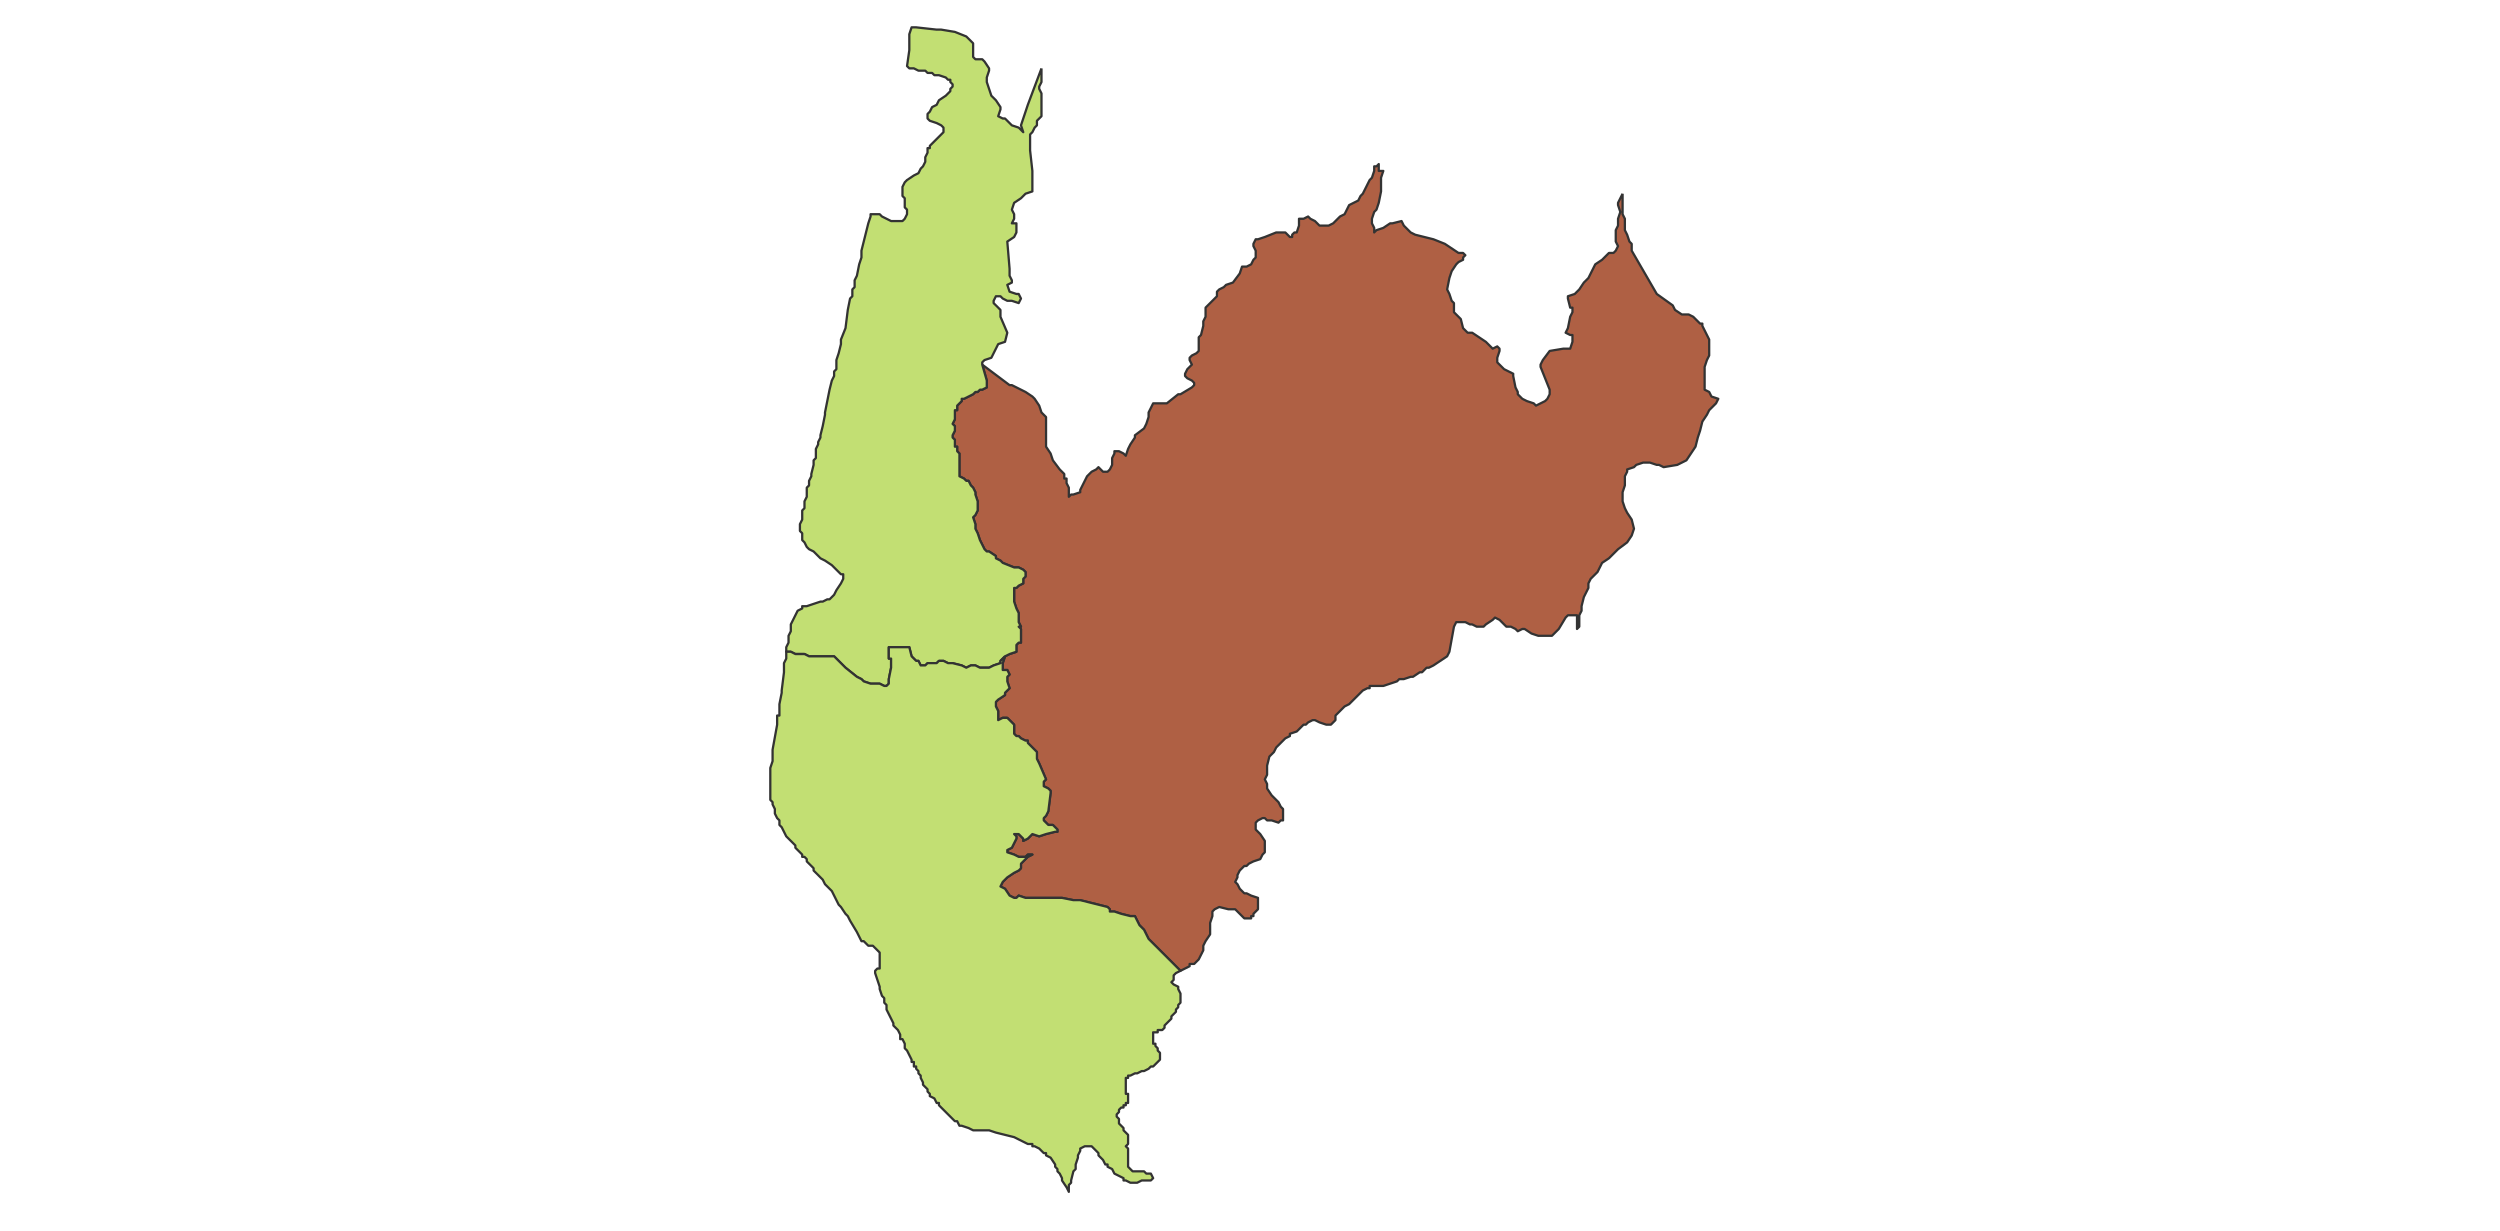 <svg id="svg-map" width="null" height="null" xmlns="http://www.w3.org/2000/svg" style="animation-delay: 0s; animation-direction: normal; animation-duration: 0s; animation-fill-mode: none; animation-iteration-count: 1; animation-name: none; animation-play-state: running; animation-timing-function: ease; background-attachment: scroll; background-blend-mode: normal; background-clip: border-box; background-color: rgba(0, 0, 0, 0); background-image: none; background-origin: padding-box; background-position: 0% 0%; background-repeat: repeat; background-size: auto; border-bottom-color: rgb(255, 255, 255); border-bottom-left-radius: 0px; border-bottom-right-radius: 0px; border-bottom-style: none; border-bottom-width: 0px; border-collapse: separate; border-image-outset: 0px; border-image-repeat: stretch; border-image-slice: 100%; border-image-source: none; border-image-width: 1; border-left-color: rgb(255, 255, 255); border-left-style: none; border-left-width: 0px; border-right-color: rgb(255, 255, 255); border-right-style: none; border-right-width: 0px; border-top-color: rgb(255, 255, 255); border-top-left-radius: 0px; border-top-right-radius: 0px; border-top-style: none; border-top-width: 0px; bottom: auto; box-shadow: none; box-sizing: border-box; break-after: auto; break-before: auto; break-inside: auto; caption-side: top; clear: none; clip: auto; color: rgb(255, 255, 255); content: ; cursor: auto; direction: ltr; display: inline; empty-cells: show; float: none; font-family: &quot;Open Sans&quot;, sans-serif; font-kerning: auto; font-size: 13px; font-stretch: normal; font-style: normal; font-variant: normal; font-variant-ligatures: normal; font-variant-caps: normal; font-variant-numeric: normal; font-weight: normal; height: 303.953px; image-rendering: auto; isolation: auto; left: auto; letter-spacing: normal; line-height: 18.571px; list-style-image: none; list-style-position: outside; list-style-type: disc; margin-bottom: 0px; margin-left: 0px; margin-right: 0px; margin-top: 0px; max-height: 400px; max-width: none; min-height: 0px; min-width: 0px; mix-blend-mode: normal; motion-offset: 0px; motion-path: none; motion-rotation: auto 0deg; object-fit: fill; object-position: 50% 50%; opacity: 1; orphans: 2; outline-color: rgb(255, 255, 255); outline-offset: 0px; outline-style: none; outline-width: 0px; overflow-wrap: normal; overflow-x: hidden; overflow-y: hidden; padding-bottom: 0px; padding-left: 0px; padding-right: 0px; padding-top: 0px; pointer-events: auto; position: static; resize: none; right: auto; speak: normal; table-layout: auto; tab-size: 8; text-align: center; text-align-last: auto; text-decoration: none; text-indent: 0px; text-rendering: auto; text-shadow: none; text-size-adjust: 100%; text-overflow: clip; text-transform: none; top: auto; touch-action: auto; transition-delay: 0s; transition-duration: 0s; transition-property: all; transition-timing-function: ease; unicode-bidi: normal; vertical-align: baseline; visibility: visible; white-space: normal; widows: 2; width: 617.5px; will-change: auto; word-break: normal; word-spacing: 0px; word-wrap: normal; z-index: auto; zoom: 1; -webkit-appearance: none; backface-visibility: visible; -webkit-background-clip: border-box; -webkit-background-origin: padding-box; -webkit-border-horizontal-spacing: 0px; -webkit-border-image: none; -webkit-border-vertical-spacing: 0px; -webkit-box-align: stretch; -webkit-box-decoration-break: slice; -webkit-box-direction: normal; -webkit-box-flex: 0; -webkit-box-flex-group: 1; -webkit-box-lines: single; -webkit-box-ordinal-group: 1; -webkit-box-orient: horizontal; -webkit-box-pack: start; -webkit-box-reflect: none; -webkit-clip-path: none; column-count: auto; column-gap: normal; column-rule-color: rgb(255, 255, 255); column-rule-style: none; column-rule-width: 0px; column-span: none; column-width: auto; align-content: stretch; align-items: stretch; align-self: stretch; flex-basis: auto; flex-grow: 0; flex-shrink: 1; flex-direction: row; flex-wrap: nowrap; justify-content: flex-start; -webkit-font-smoothing: auto; -webkit-highlight: none; -webkit-hyphenate-character: auto; -webkit-line-break: auto; -webkit-line-clamp: none; -webkit-locale: &quot;en&quot;; -webkit-margin-before-collapse: collapse; -webkit-margin-after-collapse: collapse; -webkit-mask-box-image: none; -webkit-mask-box-image-outset: 0px; -webkit-mask-box-image-repeat: stretch; -webkit-mask-box-image-slice: 0 fill; -webkit-mask-box-image-source: none; -webkit-mask-box-image-width: auto; -webkit-mask-clip: border-box; -webkit-mask-composite: source-over; -webkit-mask-image: none; -webkit-mask-origin: border-box; -webkit-mask-position: 0% 0%; -webkit-mask-repeat: repeat; -webkit-mask-size: auto; order: 0; perspective: none; perspective-origin: 308.75px 151.969px; -webkit-print-color-adjust: economy; -webkit-rtl-ordering: logical; shape-outside: none; shape-image-threshold: 0; shape-margin: 0px; -webkit-tap-highlight-color: rgba(0, 0, 0, 0); -webkit-text-combine: none; -webkit-text-decorations-in-effect: none; -webkit-text-emphasis-color: rgb(255, 255, 255); -webkit-text-emphasis-position: over; -webkit-text-emphasis-style: none; -webkit-text-fill-color: rgb(255, 255, 255); -webkit-text-orientation: vertical-right; -webkit-text-security: none; -webkit-text-stroke-color: rgb(255, 255, 255); -webkit-text-stroke-width: 0px; transform: none; transform-origin: 308.75px 151.969px; transform-style: flat; -webkit-user-drag: auto; -webkit-user-modify: read-only; user-select: text; -webkit-writing-mode: horizontal-tb; -webkit-app-region: no-drag; buffered-rendering: auto; clip-path: none; clip-rule: nonzero; mask: none; filter: none; flood-color: rgb(0, 0, 0); flood-opacity: 1; lighting-color: rgb(255, 255, 255); stop-color: rgb(0, 0, 0); stop-opacity: 1; color-interpolation: sRGB; color-interpolation-filters: linearRGB; color-rendering: auto; fill: rgb(0, 0, 0); fill-opacity: 1; fill-rule: nonzero; marker-end: none; marker-mid: none; marker-start: none; mask-type: luminance; shape-rendering: auto; stroke: none; stroke-dasharray: none; stroke-dashoffset: 0px; stroke-linecap: butt; stroke-linejoin: miter; stroke-miterlimit: 4; stroke-opacity: 1; stroke-width: 1px; alignment-baseline: auto; baseline-shift: 0px; dominant-baseline: auto; text-anchor: start; writing-mode: horizontal-tb; vector-effect: none; paint-order: fill stroke markers; d: none; cx: 0px; cy: 0px; x: 0px; y: 0px; r: 0px; rx: auto; ry: auto;" version="1.1" xmlns:xlink="http://www.w3.org/1999/xlink"><style type="text/css">svg:not(:root) { overflow: hidden; }
* { box-sizing: border-box; }
* { font-size: 13px; }
svg { max-height: 100vh; border: none !important; }
#svg-map svg { max-height: 400px; }
#svg-map svg path { fill: rgb(153, 196, 176); stroke: rgb(51, 51, 51); stroke-width: 1; }
#svg-map svg path.svg-range1 { fill: rgb(194, 223, 115); }
#svg-map svg path.svg-range5 { fill: rgb(175, 96, 68); }</style><svg xmlns="http://www.w3.org/2000/svg" xmlns:inkscape="http://www.inkscape.org/namespaces/inkscape" xmlns:xlink="http://www.w3.org/1999/xlink" viewBox="0 0 1097 540" version="1.1">
<!-- svg generated using QGIS www.qgis.org -->
<g id="3273260_id2012__3273260002" inkscape:groupmode="layer" inkscape:label="3273260_id2012__3273260002">
<g stroke="rgb(0,0,0)" fill="rgb(143,192,112)" stroke-linejoin="round" stroke-width="0.26">
<g id="3273260_id2012__3273260002_1">
<path d="M 712,85 L 712,87 L 712,93 L 712,94 L 713,96 L 713,97 L 713,98 L 713,101 L 714,103 L 715,106 L 716,107 L 716,109 L 716,110 L 727,129 L 734,134 L 735,136 L 738,138 L 741,138 L 743,139 L 744,140 L 746,142 L 747,142 L 747,143 L 749,147 L 750,149 L 750,152 L 750,154 L 750,156 L 749,158 L 748,161 L 748,165 L 748,166 L 748,168 L 748,170 L 748,171 L 750,172 L 751,174 L 754,175 L 753,177 L 750,180 L 749,182 L 747,185 L 746,189 L 745,192 L 744,196 L 742,199 L 740,202 L 736,204 L 730,205 L 728,204 L 727,204 L 724,203 L 721,203 L 718,204 L 717,205 L 714,206 L 714,207 L 713,209 L 713,211 L 713,213 L 712,216 L 712,220 L 713,223 L 714,225 L 716,228 L 717,232 L 716,235 L 714,238 L 710,241 L 708,243 L 706,245 L 703,247 L 702,249 L 701,251 L 700,252 L 698,254 L 697,256 L 697,258 L 695,262 L 694,266 L 694,268 L 693,270 L 693,272 L 693,273 L 693,275 L 692,276 L 692,275 L 692,273 L 692,271 L 692,270 L 690,270 L 689,270 L 688,270 L 687,271 L 684,276 L 683,277 L 681,279 L 675,279 L 672,278 L 669,276 L 668,276 L 666,277 L 665,276 L 663,275 L 661,275 L 660,274 L 659,273 L 658,272 L 656,271 L 655,272 L 652,274 L 651,275 L 648,275 L 646,274 L 645,274 L 643,273 L 641,273 L 639,273 L 638,275 L 636,286 L 635,288 L 629,292 L 627,293 L 626,293 L 625,294 L 624,295 L 623,295 L 620,297 L 619,297 L 616,298 L 614,298 L 613,299 L 610,300 L 607,301 L 604,301 L 602,301 L 601,301 L 601,302 L 600,302 L 598,303 L 596,305 L 594,307 L 592,309 L 590,310 L 589,311 L 587,313 L 586,314 L 586,316 L 584,318 L 582,318 L 579,317 L 577,316 L 576,316 L 574,317 L 573,318 L 572,318 L 571,319 L 569,321 L 566,322 L 566,323 L 564,324 L 563,325 L 561,327 L 560,328 L 559,330 L 557,332 L 556,336 L 556,339 L 556,340 L 555,342 L 556,344 L 556,345 L 556,346 L 558,349 L 559,350 L 560,351 L 561,352 L 562,354 L 563,355 L 563,356 L 563,357 L 563,358 L 563,359 L 563,360 L 562,360 L 561,361 L 558,360 L 557,360 L 556,360 L 555,359 L 554,359 L 552,360 L 551,361 L 551,362 L 551,364 L 553,366 L 555,369 L 555,371 L 555,373 L 555,374 L 554,375 L 553,377 L 550,378 L 548,379 L 547,380 L 546,380 L 545,381 L 544,382 L 543,384 L 543,385 L 542,387 L 543,388 L 544,390 L 545,391 L 546,392 L 547,392 L 549,393 L 552,394 L 552,397 L 552,398 L 552,399 L 550,401 L 550,402 L 549,402 L 549,403 L 547,403 L 546,403 L 545,402 L 542,399 L 539,399 L 535,398 L 533,399 L 532,400 L 532,402 L 531,405 L 531,406 L 531,410 L 529,413 L 528,415 L 528,417 L 527,419 L 526,421 L 525,422 L 524,423 L 523,423 L 522,423 L 522,424 L 518,426 L 513,421 L 506,414 L 504,412 L 502,408 L 501,407 L 500,406 L 499,404 L 498,402 L 496,402 L 492,401 L 489,400 L 487,400 L 487,399 L 486,398 L 474,395 L 471,395 L 466,394 L 463,394 L 460,394 L 458,394 L 450,394 L 447,393 L 446,394 L 445,394 L 443,393 L 441,390 L 439,389 L 440,387 L 442,385 L 445,383 L 447,382 L 448,381 L 448,379 L 449,378 L 451,376 L 453,375 L 451,375 L 450,376 L 448,376 L 447,376 L 445,375 L 442,374 L 442,373 L 444,372 L 445,370 L 446,368 L 446,367 L 445,366 L 446,366 L 447,366 L 448,367 L 449,368 L 449,369 L 451,368 L 453,366 L 456,367 L 459,366 L 463,365 L 464,365 L 464,364 L 463,363 L 462,362 L 460,362 L 459,361 L 458,360 L 458,359 L 459,358 L 460,356 L 461,348 L 461,347 L 460,346 L 458,345 L 458,343 L 459,342 L 456,335 L 455,333 L 455,331 L 455,330 L 454,329 L 452,327 L 451,326 L 451,325 L 450,325 L 448,324 L 447,323 L 446,323 L 445,322 L 445,321 L 445,320 L 445,319 L 445,318 L 444,317 L 443,316 L 442,315 L 441,315 L 440,315 L 438,316 L 438,314 L 438,312 L 437,310 L 437,308 L 438,307 L 441,305 L 441,304 L 442,303 L 443,302 L 442,299 L 442,297 L 443,296 L 442,294 L 440,294 L 440,291 L 441,288 L 443,287 L 446,286 L 446,285 L 446,284 L 446,283 L 447,282 L 448,282 L 448,281 L 448,280 L 448,278 L 448,277 L 448,276 L 447,275 L 448,275 L 447,273 L 447,272 L 447,270 L 447,269 L 446,267 L 445,264 L 445,259 L 445,258 L 446,258 L 447,257 L 449,256 L 449,254 L 450,253 L 450,252 L 450,251 L 449,250 L 447,249 L 445,249 L 440,247 L 439,246 L 437,245 L 437,244 L 434,242 L 433,242 L 432,241 L 430,237 L 429,234 L 428,232 L 428,230 L 427,227 L 428,226 L 429,224 L 429,222 L 429,220 L 428,217 L 428,216 L 427,214 L 426,213 L 425,211 L 424,211 L 423,210 L 421,209 L 421,207 L 421,204 L 421,202 L 421,201 L 421,199 L 420,198 L 420,196 L 419,196 L 419,194 L 419,193 L 418,192 L 418,191 L 419,189 L 419,188 L 419,187 L 418,186 L 419,184 L 419,182 L 419,180 L 420,180 L 420,178 L 422,176 L 422,175 L 423,175 L 425,174 L 427,173 L 428,172 L 429,172 L 430,171 L 431,171 L 433,170 L 433,169 L 433,167 L 431,160 L 443,169 L 444,169 L 450,172 L 453,174 L 454,175 L 456,178 L 457,181 L 459,183 L 459,184 L 459,185 L 459,188 L 459,193 L 459,196 L 461,199 L 462,202 L 465,206 L 467,208 L 467,210 L 468,210 L 468,212 L 469,214 L 469,215 L 469,216 L 469,218 L 470,217 L 471,217 L 474,216 L 474,215 L 476,211 L 477,209 L 478,208 L 479,207 L 481,206 L 482,205 L 483,206 L 484,207 L 485,207 L 486,207 L 487,206 L 488,204 L 488,202 L 488,201 L 489,199 L 489,198 L 490,198 L 491,198 L 493,199 L 494,200 L 495,197 L 496,195 L 498,192 L 498,191 L 502,188 L 503,186 L 504,183 L 504,182 L 504,181 L 506,177 L 507,177 L 509,177 L 512,177 L 517,173 L 518,173 L 523,170 L 524,169 L 524,168 L 523,167 L 521,166 L 520,165 L 520,164 L 521,162 L 522,161 L 523,160 L 522,158 L 522,157 L 523,156 L 525,155 L 526,154 L 526,153 L 526,150 L 526,148 L 527,147 L 528,143 L 528,141 L 529,139 L 529,135 L 530,134 L 533,131 L 534,130 L 534,128 L 535,127 L 537,126 L 538,125 L 541,124 L 544,120 L 545,117 L 546,117 L 547,117 L 549,116 L 550,114 L 551,113 L 551,111 L 551,110 L 550,108 L 550,107 L 551,105 L 552,105 L 555,104 L 560,102 L 561,102 L 562,102 L 564,102 L 565,103 L 566,104 L 567,104 L 567,103 L 568,102 L 569,102 L 570,99 L 570,96 L 571,96 L 572,96 L 574,95 L 575,96 L 577,97 L 578,98 L 579,99 L 583,99 L 585,98 L 588,95 L 590,94 L 591,92 L 592,90 L 594,89 L 596,88 L 597,86 L 598,85 L 599,83 L 600,81 L 601,79 L 602,78 L 603,75 L 603,73 L 604,73 L 605,72 L 605,73 L 605,74 L 605,75 L 606,75 L 607,75 L 606,78 L 606,80 L 606,83 L 606,84 L 605,89 L 604,92 L 603,93 L 602,96 L 602,98 L 603,100 L 603,101 L 603,102 L 604,101 L 607,100 L 610,98 L 611,98 L 615,97 L 616,99 L 619,102 L 621,103 L 629,105 L 634,107 L 640,111 L 642,111 L 643,112 L 642,113 L 642,114 L 640,115 L 639,116 L 637,119 L 636,122 L 635,127 L 636,129 L 637,132 L 638,133 L 638,134 L 638,137 L 640,139 L 641,140 L 642,144 L 644,146 L 646,146 L 652,150 L 654,152 L 655,153 L 657,152 L 658,153 L 658,154 L 657,157 L 657,159 L 658,160 L 660,162 L 664,164 L 664,165 L 665,170 L 666,172 L 666,173 L 668,175 L 670,176 L 673,177 L 674,178 L 676,177 L 678,176 L 679,175 L 680,173 L 680,171 L 678,166 L 676,161 L 676,160 L 677,158 L 680,154 L 686,153 L 689,153 L 690,150 L 690,149 L 690,147 L 689,147 L 687,146 L 688,144 L 689,139 L 690,137 L 690,135 L 689,135 L 688,131 L 688,130 L 691,129 L 692,128 L 693,127 L 695,124 L 697,122 L 699,118 L 700,116 L 703,114 L 704,113 L 705,112 L 706,111 L 707,111 L 708,111 L 709,110 L 710,108 L 709,106 L 709,104 L 709,101 L 710,99 L 710,96 L 711,93 L 710,90 L 710,89 L 712,85 " class="svg-range5" data-original-title="&lt;b&gt;CIUMBULEUIT&lt;/b&gt;&lt;br /&gt;186" title=""/>
</g>
</g>
</g>
<g id="3273260_id2012__3273260003" inkscape:groupmode="layer" inkscape:label="3273260_id2012__3273260003">
<g stroke="rgb(0,0,0)" fill="rgb(231,188,14)" stroke-linejoin="round" stroke-width="0.26">
<g id="3273260_id2012__3273260003_1">
<path d="M 457,30 L 457,32 L 457,34 L 457,36 L 456,38 L 456,39 L 457,41 L 457,44 L 457,48 L 457,51 L 455,53 L 455,55 L 454,56 L 453,58 L 452,59 L 452,66 L 453,75 L 453,84 L 450,85 L 448,87 L 445,89 L 444,92 L 445,94 L 445,96 L 444,98 L 446,98 L 446,102 L 445,104 L 442,106 L 443,118 L 443,121 L 444,123 L 444,124 L 442,125 L 443,128 L 446,129 L 447,129 L 448,131 L 447,133 L 444,132 L 442,132 L 440,131 L 439,130 L 437,130 L 436,132 L 436,133 L 438,135 L 439,136 L 439,138 L 439,139 L 442,146 L 441,150 L 438,151 L 437,153 L 436,155 L 435,157 L 432,158 L 431,159 L 431,160 L 433,167 L 433,169 L 433,170 L 431,171 L 430,171 L 429,172 L 428,172 L 427,173 L 425,174 L 423,175 L 422,175 L 422,176 L 420,178 L 420,180 L 419,180 L 419,182 L 419,184 L 418,186 L 419,187 L 419,188 L 419,189 L 418,191 L 418,192 L 419,193 L 419,194 L 419,196 L 420,196 L 420,198 L 421,199 L 421,201 L 421,202 L 421,204 L 421,207 L 421,209 L 423,210 L 424,211 L 425,211 L 426,213 L 427,214 L 428,216 L 428,217 L 429,220 L 429,222 L 429,224 L 428,226 L 427,227 L 428,230 L 428,232 L 429,234 L 430,237 L 432,241 L 433,242 L 434,242 L 437,244 L 437,245 L 439,246 L 440,247 L 445,249 L 447,249 L 449,250 L 450,251 L 450,252 L 450,253 L 449,254 L 449,256 L 447,257 L 446,258 L 445,258 L 445,259 L 445,264 L 446,267 L 447,269 L 447,270 L 447,272 L 447,273 L 448,275 L 447,275 L 448,276 L 448,277 L 448,278 L 448,280 L 448,281 L 448,282 L 447,282 L 446,283 L 446,284 L 446,285 L 446,286 L 443,287 L 441,288 L 439,290 L 439,291 L 436,292 L 434,293 L 432,293 L 431,293 L 430,293 L 428,292 L 427,292 L 426,292 L 424,293 L 422,292 L 418,291 L 416,291 L 414,290 L 412,290 L 411,291 L 410,291 L 408,291 L 407,291 L 406,292 L 405,292 L 404,292 L 403,290 L 402,290 L 401,289 L 400,288 L 399,284 L 397,284 L 395,284 L 394,284 L 392,284 L 390,284 L 390,286 L 390,289 L 391,289 L 391,293 L 390,298 L 390,300 L 389,301 L 388,301 L 386,300 L 384,300 L 382,300 L 379,299 L 378,298 L 376,297 L 371,293 L 369,291 L 368,290 L 367,289 L 366,288 L 365,288 L 364,288 L 359,288 L 357,288 L 355,288 L 353,287 L 349,287 L 347,286 L 345,286 L 345,284 L 346,282 L 346,279 L 347,277 L 347,276 L 347,274 L 349,270 L 350,268 L 352,267 L 352,266 L 354,266 L 357,265 L 360,264 L 361,264 L 363,263 L 364,263 L 366,261 L 367,259 L 369,256 L 370,254 L 370,253 L 370,252 L 369,252 L 368,251 L 365,248 L 362,246 L 360,245 L 359,244 L 357,242 L 355,241 L 354,240 L 353,238 L 352,237 L 352,235 L 352,234 L 351,233 L 351,232 L 351,231 L 351,230 L 352,228 L 352,225 L 352,224 L 353,223 L 353,220 L 354,218 L 354,217 L 354,216 L 354,215 L 354,214 L 355,213 L 355,212 L 355,211 L 356,209 L 356,208 L 357,204 L 357,202 L 358,201 L 358,197 L 359,195 L 359,194 L 360,192 L 360,191 L 361,187 L 362,182 L 362,181 L 363,176 L 364,171 L 365,167 L 366,165 L 366,163 L 367,162 L 367,161 L 367,159 L 367,158 L 368,155 L 369,151 L 369,149 L 371,144 L 372,136 L 373,131 L 374,130 L 374,129 L 374,128 L 374,127 L 375,126 L 375,125 L 375,124 L 375,123 L 376,121 L 377,116 L 378,113 L 378,111 L 378,110 L 381,98 L 382,95 L 382,94 L 383,94 L 384,94 L 386,94 L 387,95 L 391,97 L 393,97 L 395,97 L 396,97 L 397,96 L 398,94 L 398,92 L 397,91 L 397,88 L 397,87 L 396,86 L 396,83 L 396,82 L 397,80 L 398,79 L 401,77 L 403,76 L 404,74 L 405,73 L 406,71 L 406,70 L 406,69 L 407,67 L 407,66 L 407,65 L 408,65 L 408,64 L 410,62 L 411,61 L 412,60 L 413,59 L 414,58 L 414,57 L 414,56 L 413,55 L 411,54 L 408,53 L 407,52 L 407,51 L 407,50 L 408,49 L 409,47 L 411,46 L 412,44 L 415,42 L 416,41 L 417,40 L 417,39 L 418,38 L 418,37 L 417,36 L 417,35 L 416,35 L 415,34 L 412,33 L 410,33 L 409,32 L 407,32 L 406,31 L 403,31 L 401,30 L 400,30 L 399,30 L 398,29 L 399,22 L 399,15 L 400,12 L 402,12 L 411,13 L 413,13 L 419,14 L 424,16 L 427,19 L 427,23 L 427,25 L 428,26 L 431,26 L 432,27 L 434,30 L 434,31 L 433,34 L 433,36 L 434,39 L 435,42 L 437,44 L 439,47 L 439,48 L 438,51 L 440,52 L 441,52 L 444,55 L 447,56 L 449,58 L 448,55 L 449,52 L 450,49 L 451,46 L 457,30 " class="svg-range1" data-original-title="&lt;b&gt;LEDENG&lt;/b&gt;&lt;br /&gt;83" title=""/>
</g>
</g>
</g>
<g id="3273260_id2012__3273260001" inkscape:groupmode="layer" inkscape:label="3273260_id2012__3273260001">
<g stroke="rgb(0,0,0)" fill="rgb(38,27,191)" stroke-linejoin="round" stroke-width="0.26">
<g id="3273260_id2012__3273260001_1">
<path d="M 441,288 L 440,291 L 440,294 L 442,294 L 443,296 L 442,297 L 442,299 L 443,302 L 442,303 L 441,304 L 441,305 L 438,307 L 437,308 L 437,310 L 438,312 L 438,314 L 438,316 L 440,315 L 441,315 L 442,315 L 443,316 L 444,317 L 445,318 L 445,319 L 445,320 L 445,321 L 445,322 L 446,323 L 447,323 L 448,324 L 450,325 L 451,325 L 451,326 L 452,327 L 454,329 L 455,330 L 455,331 L 455,333 L 456,335 L 459,342 L 458,343 L 458,345 L 460,346 L 461,347 L 461,348 L 460,356 L 459,358 L 458,359 L 458,360 L 459,361 L 460,362 L 462,362 L 463,363 L 464,364 L 464,365 L 463,365 L 459,366 L 456,367 L 453,366 L 451,368 L 449,369 L 449,368 L 448,367 L 447,366 L 446,366 L 445,366 L 446,367 L 446,368 L 445,370 L 444,372 L 442,373 L 442,374 L 445,375 L 447,376 L 448,376 L 450,376 L 451,375 L 453,375 L 451,376 L 449,378 L 448,379 L 448,381 L 447,382 L 445,383 L 442,385 L 440,387 L 439,389 L 441,390 L 443,393 L 445,394 L 446,394 L 447,393 L 450,394 L 458,394 L 460,394 L 463,394 L 466,394 L 471,395 L 474,395 L 486,398 L 487,399 L 487,400 L 489,400 L 492,401 L 496,402 L 498,402 L 499,404 L 500,406 L 501,407 L 502,408 L 504,412 L 506,414 L 513,421 L 518,426 L 516,427 L 515,428 L 515,430 L 514,431 L 515,432 L 517,433 L 517,434 L 518,436 L 518,437 L 518,438 L 518,439 L 518,440 L 517,441 L 517,442 L 516,443 L 516,444 L 515,445 L 514,446 L 514,447 L 513,448 L 512,449 L 511,450 L 511,451 L 510,452 L 509,452 L 508,452 L 508,453 L 507,453 L 506,453 L 506,454 L 506,455 L 506,456 L 506,457 L 506,458 L 507,458 L 507,459 L 508,460 L 508,461 L 509,462 L 509,463 L 509,465 L 508,466 L 507,467 L 506,468 L 505,468 L 504,469 L 502,470 L 501,470 L 499,471 L 498,471 L 496,472 L 495,472 L 495,473 L 494,473 L 494,474 L 494,475 L 494,476 L 494,477 L 494,478 L 494,479 L 494,480 L 495,480 L 495,481 L 495,482 L 495,483 L 495,484 L 494,484 L 494,485 L 493,485 L 493,486 L 492,486 L 491,487 L 491,488 L 490,489 L 490,490 L 491,491 L 491,492 L 491,493 L 492,494 L 493,495 L 493,496 L 494,497 L 495,498 L 495,500 L 495,502 L 494,503 L 495,504 L 495,505 L 495,506 L 495,507 L 495,508 L 495,509 L 495,510 L 495,511 L 495,512 L 496,513 L 497,514 L 498,514 L 499,514 L 500,514 L 501,514 L 502,514 L 503,515 L 504,515 L 505,515 L 506,517 L 505,518 L 503,518 L 501,518 L 499,519 L 498,519 L 496,519 L 494,518 L 493,518 L 493,517 L 491,516 L 489,515 L 488,513 L 486,512 L 486,511 L 485,511 L 484,509 L 482,507 L 482,506 L 480,504 L 479,503 L 476,503 L 474,504 L 474,505 L 473,507 L 473,508 L 472,511 L 472,512 L 472,513 L 471,514 L 470,518 L 470,519 L 469,520 L 469,521 L 469,523 L 468,521 L 466,518 L 466,517 L 465,515 L 464,514 L 464,513 L 463,512 L 463,511 L 461,508 L 459,507 L 459,506 L 458,506 L 457,505 L 456,504 L 454,503 L 453,503 L 453,502 L 451,502 L 447,500 L 445,499 L 437,497 L 434,496 L 432,496 L 431,496 L 428,496 L 427,496 L 425,495 L 422,494 L 421,494 L 420,492 L 419,492 L 418,491 L 417,490 L 416,489 L 415,488 L 414,487 L 413,486 L 412,485 L 412,484 L 411,484 L 410,482 L 408,481 L 408,480 L 407,479 L 407,478 L 406,477 L 405,476 L 405,475 L 404,473 L 404,472 L 403,471 L 403,470 L 402,469 L 402,468 L 401,468 L 401,467 L 401,466 L 400,466 L 400,465 L 399,463 L 398,461 L 397,460 L 397,458 L 396,456 L 395,456 L 395,455 L 395,454 L 394,452 L 392,450 L 392,449 L 391,447 L 390,445 L 389,443 L 389,441 L 388,440 L 388,438 L 387,437 L 386,434 L 386,433 L 385,430 L 384,427 L 384,426 L 385,425 L 386,425 L 386,423 L 386,422 L 386,421 L 386,420 L 386,419 L 386,418 L 384,416 L 383,415 L 382,415 L 381,415 L 380,414 L 379,413 L 378,413 L 377,411 L 376,409 L 373,404 L 372,402 L 371,401 L 369,398 L 368,397 L 367,395 L 366,393 L 365,391 L 364,390 L 363,389 L 362,388 L 361,386 L 360,385 L 357,382 L 357,381 L 355,379 L 354,378 L 354,377 L 353,376 L 352,376 L 352,375 L 351,374 L 350,373 L 349,372 L 349,371 L 347,369 L 346,368 L 345,367 L 344,365 L 343,363 L 342,362 L 342,361 L 342,360 L 341,359 L 340,357 L 340,355 L 339,353 L 339,352 L 338,351 L 338,350 L 338,349 L 338,344 L 338,337 L 339,334 L 339,333 L 339,330 L 339,329 L 341,318 L 341,317 L 341,315 L 341,314 L 342,314 L 342,312 L 342,311 L 342,309 L 343,304 L 343,303 L 344,295 L 344,293 L 344,291 L 345,289 L 345,286 L 347,286 L 349,287 L 353,287 L 355,288 L 357,288 L 359,288 L 364,288 L 365,288 L 366,288 L 367,289 L 368,290 L 369,291 L 371,293 L 376,297 L 378,298 L 379,299 L 382,300 L 384,300 L 386,300 L 388,301 L 389,301 L 390,300 L 390,298 L 391,293 L 391,289 L 390,289 L 390,286 L 390,284 L 392,284 L 394,284 L 395,284 L 397,284 L 399,284 L 400,288 L 401,289 L 402,290 L 403,290 L 404,292 L 405,292 L 406,292 L 407,291 L 408,291 L 410,291 L 411,291 L 412,290 L 414,290 L 416,291 L 418,291 L 422,292 L 424,293 L 426,292 L 427,292 L 428,292 L 430,293 L 431,293 L 432,293 L 434,293 L 436,292 L 439,291 L 439,290 L 441,288 " class="svg-range1" data-original-title="&lt;b&gt;HEGARMANAH&lt;/b&gt;&lt;br /&gt;84" title=""/>
</g>
</g>
</g>
</svg></svg>